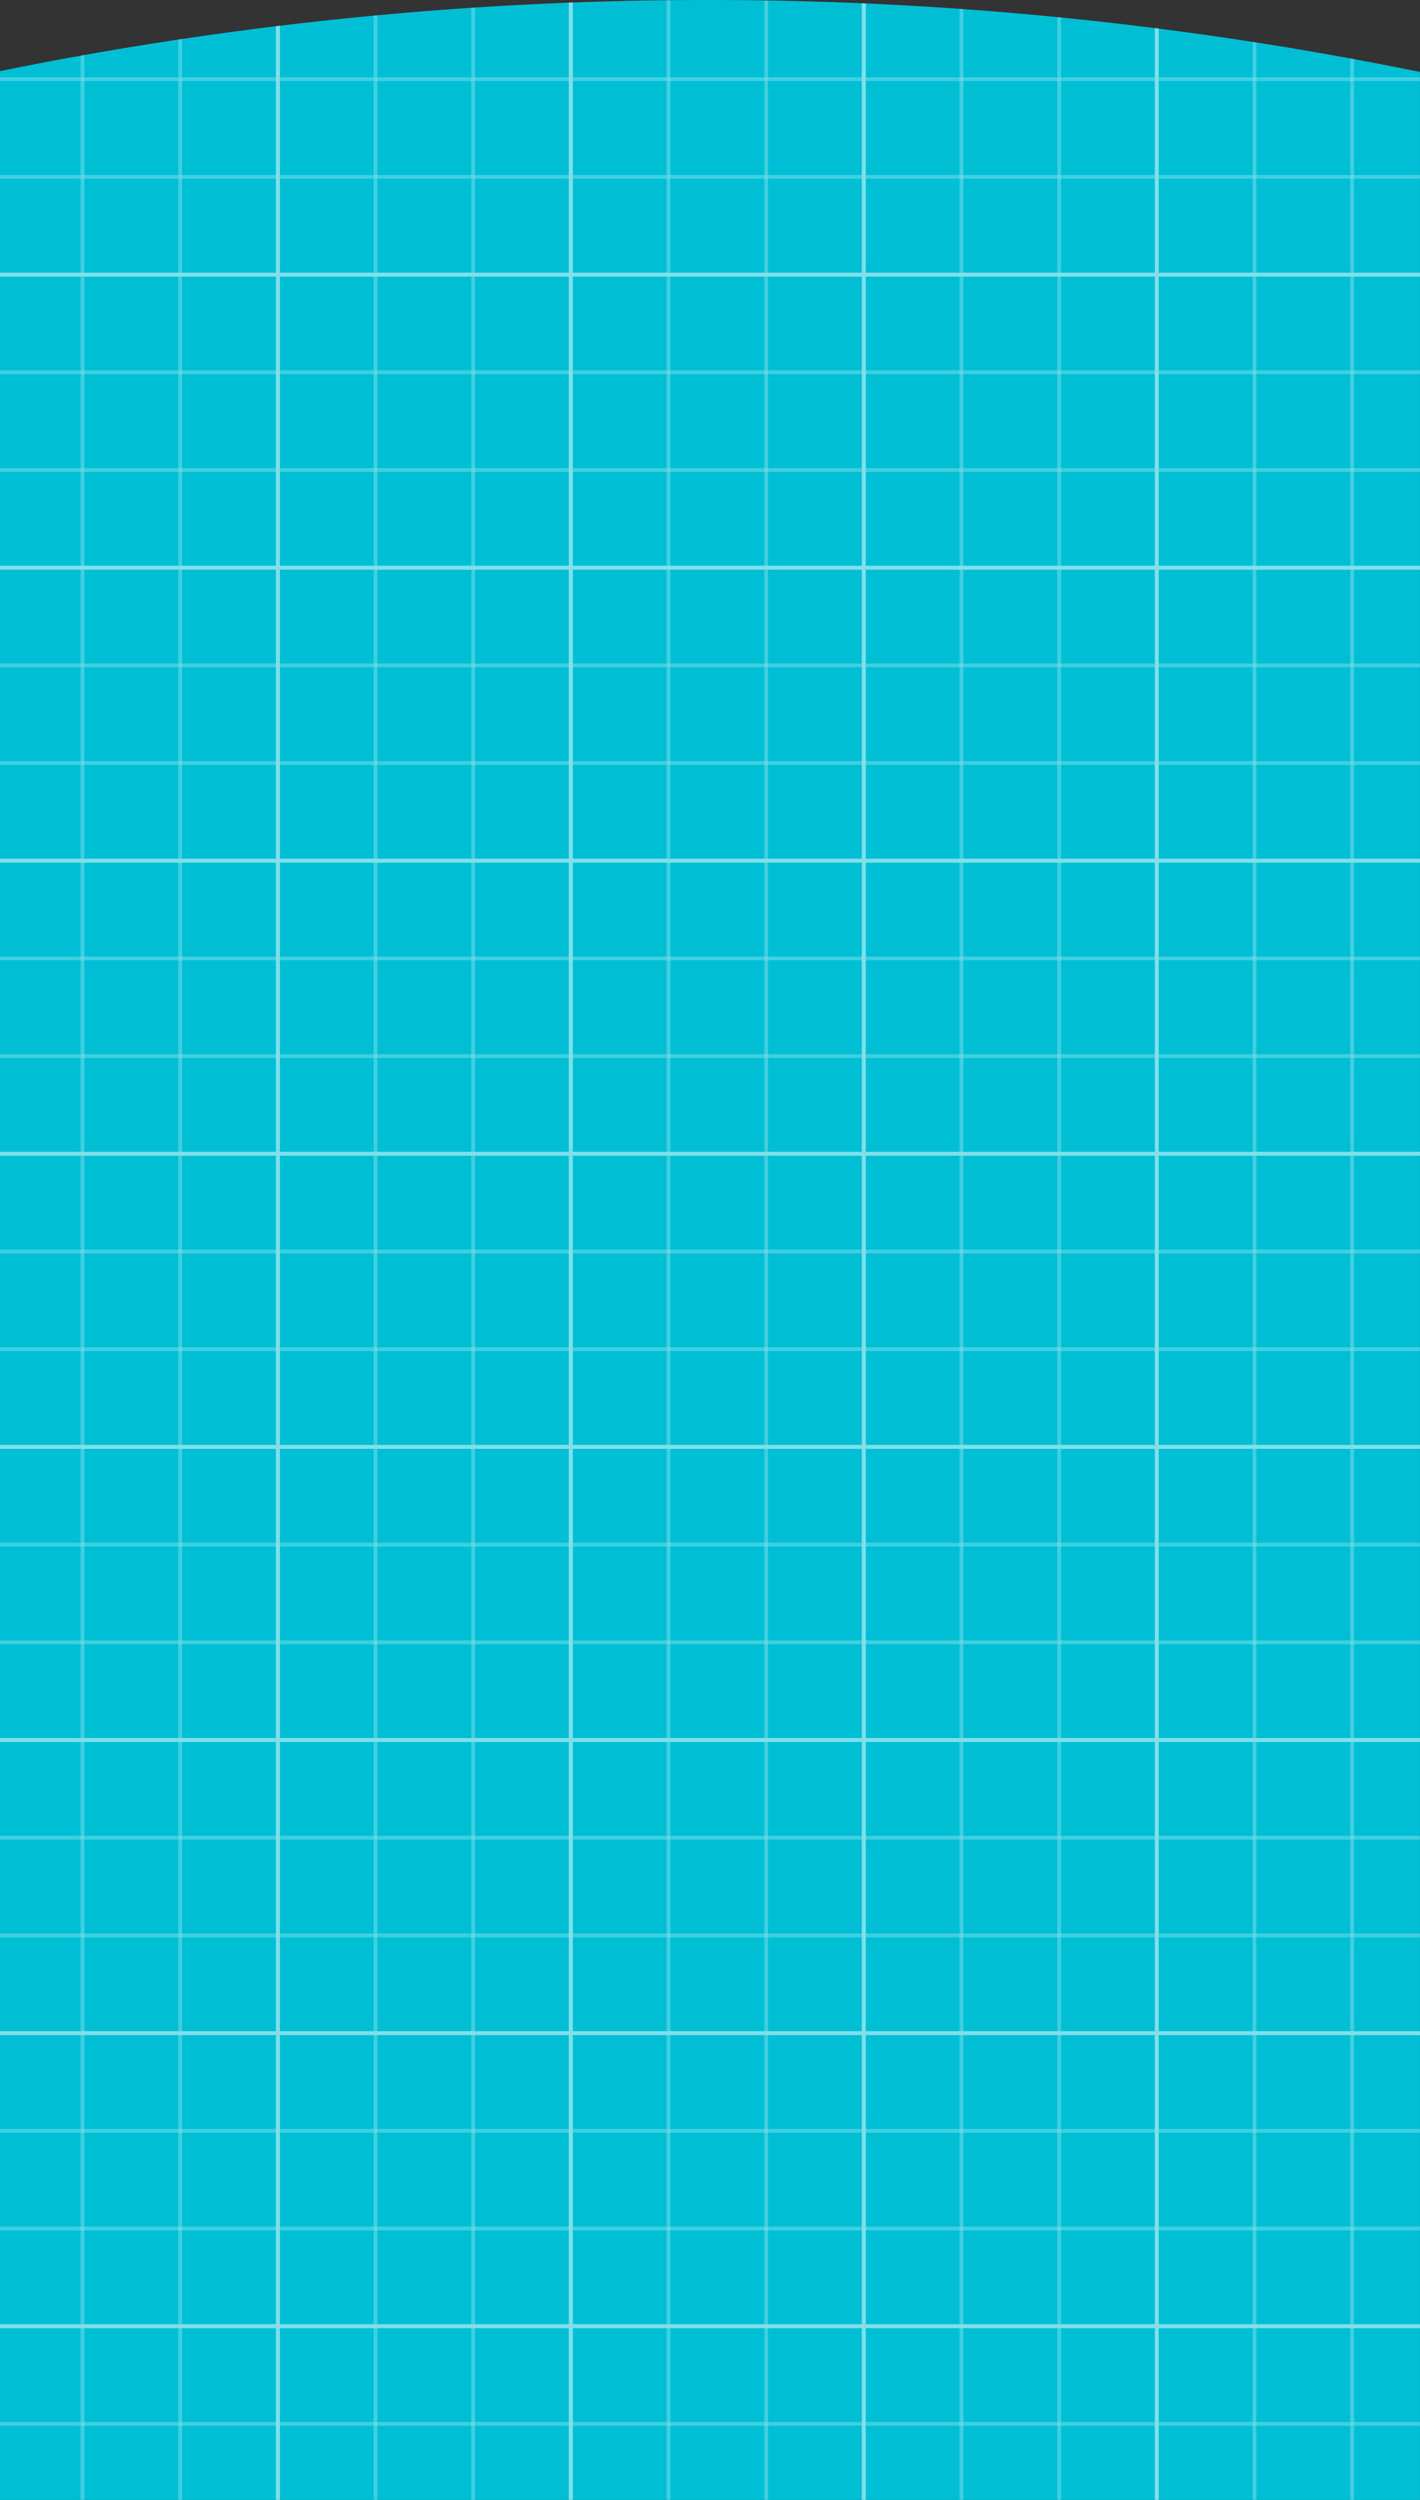 <svg id="圖層_1" data-name="圖層 1" xmlns="http://www.w3.org/2000/svg" xmlns:xlink="http://www.w3.org/1999/xlink" viewBox="0 0 375.01 660"><rect x="0" y="0" width="375.01" height="660" fill="#333333" stroke="none"/><defs><style>.cls-1,.cls-5,.cls-6{fill:none;}.cls-2{fill:#00bfd5;fill-rule:evenodd;}.cls-3,.cls-5{opacity:0.5;}.cls-4{clip-path:url(#clip-path);}.cls-5,.cls-6{stroke:#fff;stroke-linecap:square;stroke-linejoin:bevel;}</style><clipPath id="clip-path"><path class="cls-1" d="M187,0A936.26,936.26,0,0,1,375,19V660H0V18.78A935.83,935.83,0,0,1,187,0Z"/></clipPath></defs><path class="cls-2" d="M187,0A936.26,936.26,0,0,1,375,19V660H0V18.78A935.83,935.83,0,0,1,187,0Z"/><g class="cls-3"><g class="cls-4"><line class="cls-5" x1="21.79" y1="-4.89" x2="21.79" y2="72.49"/><line class="cls-5" x1="47.58" y1="-4.89" x2="47.58" y2="72.49"/><line class="cls-6" x1="73.38" y1="-4.89" x2="73.38" y2="72.49"/><line class="cls-5" x1="73.38" y1="20.9" x2="-4" y2="20.9"/><line class="cls-5" x1="73.38" y1="46.7" x2="-4" y2="46.7"/><line class="cls-6" x1="73.38" y1="72.49" x2="-4" y2="72.49"/><line class="cls-5" x1="99.17" y1="-4.89" x2="99.17" y2="72.49"/><line class="cls-6" x1="73.38" y1="-4.89" x2="73.38" y2="72.49"/><line class="cls-5" x1="124.96" y1="-4.89" x2="124.96" y2="72.49"/><line class="cls-6" x1="150.75" y1="-4.89" x2="150.75" y2="72.49"/><line class="cls-5" x1="150.75" y1="20.9" x2="73.38" y2="20.9"/><line class="cls-5" x1="150.75" y1="46.7" x2="73.38" y2="46.7"/><line class="cls-6" x1="150.75" y1="72.49" x2="73.38" y2="72.49"/><line class="cls-5" x1="176.55" y1="-4.89" x2="176.55" y2="72.49"/><line class="cls-6" x1="150.75" y1="-4.89" x2="150.75" y2="72.49"/><line class="cls-5" x1="202.34" y1="-4.89" x2="202.34" y2="72.49"/><line class="cls-6" x1="228.13" y1="-4.89" x2="228.13" y2="72.49"/><line class="cls-5" x1="228.13" y1="20.9" x2="150.75" y2="20.9"/><line class="cls-5" x1="228.13" y1="46.7" x2="150.75" y2="46.7"/><line class="cls-6" x1="228.13" y1="72.49" x2="150.75" y2="72.49"/><line class="cls-5" x1="253.92" y1="-4.89" x2="253.92" y2="72.49"/><line class="cls-6" x1="228.13" y1="-4.89" x2="228.13" y2="72.49"/><line class="cls-5" x1="279.72" y1="-4.89" x2="279.72" y2="72.49"/><line class="cls-6" x1="305.51" y1="-4.89" x2="305.51" y2="72.49"/><line class="cls-5" x1="305.51" y1="20.9" x2="228.13" y2="20.9"/><line class="cls-5" x1="305.51" y1="46.7" x2="228.13" y2="46.7"/><line class="cls-6" x1="305.51" y1="72.49" x2="228.13" y2="72.49"/><line class="cls-5" x1="331.3" y1="-4.89" x2="331.3" y2="72.49"/><line class="cls-6" x1="305.51" y1="-4.89" x2="305.51" y2="72.49"/><line class="cls-5" x1="357.09" y1="-4.89" x2="357.09" y2="72.49"/><line class="cls-5" x1="382.88" y1="20.9" x2="305.51" y2="20.9"/><line class="cls-5" x1="382.88" y1="46.7" x2="305.51" y2="46.7"/><line class="cls-6" x1="382.88" y1="72.49" x2="305.51" y2="72.49"/><line class="cls-5" x1="21.79" y1="72.49" x2="21.79" y2="149.87"/><line class="cls-5" x1="47.58" y1="72.49" x2="47.58" y2="149.87"/><line class="cls-6" x1="73.38" y1="72.49" x2="73.38" y2="149.87"/><line class="cls-5" x1="73.38" y1="98.28" x2="-4" y2="98.28"/><line class="cls-6" x1="73.38" y1="72.49" x2="-4" y2="72.49"/><line class="cls-5" x1="73.38" y1="124.07" x2="-4" y2="124.07"/><line class="cls-6" x1="73.38" y1="149.87" x2="-4" y2="149.87"/><line class="cls-5" x1="99.17" y1="72.49" x2="99.17" y2="149.87"/><line class="cls-6" x1="73.38" y1="72.49" x2="73.38" y2="149.87"/><line class="cls-5" x1="124.96" y1="72.49" x2="124.96" y2="149.87"/><line class="cls-6" x1="150.75" y1="72.49" x2="150.75" y2="149.87"/><line class="cls-5" x1="150.75" y1="98.28" x2="73.38" y2="98.28"/><line class="cls-6" x1="150.75" y1="72.49" x2="73.38" y2="72.49"/><line class="cls-5" x1="150.75" y1="124.07" x2="73.38" y2="124.07"/><line class="cls-6" x1="150.75" y1="149.87" x2="73.38" y2="149.87"/><line class="cls-5" x1="176.55" y1="72.49" x2="176.55" y2="149.87"/><line class="cls-6" x1="150.75" y1="72.49" x2="150.75" y2="149.87"/><line class="cls-5" x1="202.34" y1="72.49" x2="202.34" y2="149.87"/><line class="cls-6" x1="228.13" y1="72.49" x2="228.13" y2="149.87"/><line class="cls-5" x1="228.13" y1="98.28" x2="150.75" y2="98.28"/><line class="cls-6" x1="228.13" y1="72.49" x2="150.75" y2="72.49"/><line class="cls-5" x1="228.13" y1="124.07" x2="150.75" y2="124.07"/><line class="cls-6" x1="228.13" y1="149.87" x2="150.75" y2="149.87"/><line class="cls-5" x1="253.92" y1="72.49" x2="253.92" y2="149.87"/><line class="cls-6" x1="228.13" y1="72.49" x2="228.13" y2="149.87"/><line class="cls-5" x1="279.72" y1="72.49" x2="279.72" y2="149.87"/><line class="cls-6" x1="305.51" y1="72.49" x2="305.51" y2="149.87"/><line class="cls-5" x1="305.51" y1="98.28" x2="228.13" y2="98.28"/><line class="cls-6" x1="305.51" y1="72.49" x2="228.13" y2="72.49"/><line class="cls-5" x1="305.51" y1="124.07" x2="228.13" y2="124.07"/><line class="cls-6" x1="305.51" y1="149.87" x2="228.13" y2="149.87"/><line class="cls-5" x1="331.3" y1="72.49" x2="331.3" y2="149.87"/><line class="cls-6" x1="305.51" y1="72.49" x2="305.51" y2="149.87"/><line class="cls-5" x1="357.09" y1="72.49" x2="357.09" y2="149.87"/><line class="cls-5" x1="382.88" y1="98.28" x2="305.51" y2="98.28"/><line class="cls-6" x1="382.88" y1="72.49" x2="305.51" y2="72.49"/><line class="cls-5" x1="382.88" y1="124.07" x2="305.51" y2="124.07"/><line class="cls-6" x1="382.88" y1="149.87" x2="305.51" y2="149.87"/><line class="cls-5" x1="21.79" y1="149.87" x2="21.79" y2="227.24"/><line class="cls-5" x1="47.58" y1="149.87" x2="47.58" y2="227.24"/><line class="cls-6" x1="73.38" y1="149.87" x2="73.38" y2="227.24"/><line class="cls-5" x1="73.38" y1="175.66" x2="-4" y2="175.66"/><line class="cls-6" x1="73.38" y1="149.87" x2="-4" y2="149.87"/><line class="cls-5" x1="73.38" y1="201.45" x2="-4" y2="201.45"/><line class="cls-6" x1="73.38" y1="227.24" x2="-4" y2="227.24"/><line class="cls-5" x1="99.17" y1="149.87" x2="99.17" y2="227.24"/><line class="cls-6" x1="73.38" y1="149.87" x2="73.38" y2="227.24"/><line class="cls-5" x1="124.96" y1="149.87" x2="124.96" y2="227.24"/><line class="cls-6" x1="150.75" y1="149.87" x2="150.75" y2="227.24"/><line class="cls-5" x1="150.75" y1="175.66" x2="73.38" y2="175.66"/><line class="cls-6" x1="150.75" y1="149.87" x2="73.38" y2="149.87"/><line class="cls-5" x1="150.75" y1="201.45" x2="73.38" y2="201.45"/><line class="cls-6" x1="150.75" y1="227.24" x2="73.38" y2="227.24"/><line class="cls-5" x1="176.55" y1="149.87" x2="176.55" y2="227.24"/><line class="cls-6" x1="150.75" y1="149.87" x2="150.75" y2="227.24"/><line class="cls-5" x1="202.34" y1="149.87" x2="202.34" y2="227.24"/><line class="cls-6" x1="228.13" y1="149.87" x2="228.13" y2="227.24"/><line class="cls-5" x1="228.13" y1="175.66" x2="150.75" y2="175.66"/><line class="cls-6" x1="228.13" y1="149.87" x2="150.75" y2="149.87"/><line class="cls-5" x1="228.13" y1="201.45" x2="150.75" y2="201.45"/><line class="cls-6" x1="228.13" y1="227.24" x2="150.75" y2="227.24"/><line class="cls-5" x1="253.92" y1="149.87" x2="253.92" y2="227.24"/><line class="cls-6" x1="228.13" y1="149.87" x2="228.13" y2="227.24"/><line class="cls-5" x1="279.72" y1="149.87" x2="279.72" y2="227.24"/><line class="cls-6" x1="305.51" y1="149.87" x2="305.51" y2="227.24"/><line class="cls-5" x1="305.51" y1="175.66" x2="228.13" y2="175.66"/><line class="cls-6" x1="305.51" y1="149.87" x2="228.13" y2="149.87"/><line class="cls-5" x1="305.51" y1="201.45" x2="228.13" y2="201.45"/><line class="cls-6" x1="305.51" y1="227.24" x2="228.13" y2="227.24"/><line class="cls-5" x1="331.3" y1="149.87" x2="331.3" y2="227.24"/><line class="cls-6" x1="305.51" y1="149.87" x2="305.51" y2="227.24"/><line class="cls-5" x1="357.09" y1="149.87" x2="357.09" y2="227.24"/><line class="cls-5" x1="382.88" y1="175.66" x2="305.51" y2="175.66"/><line class="cls-6" x1="382.88" y1="149.87" x2="305.51" y2="149.87"/><line class="cls-5" x1="382.88" y1="201.45" x2="305.51" y2="201.45"/><line class="cls-6" x1="382.88" y1="227.24" x2="305.51" y2="227.24"/><line class="cls-5" x1="21.79" y1="227.24" x2="21.79" y2="304.62"/><line class="cls-5" x1="47.58" y1="227.24" x2="47.58" y2="304.62"/><line class="cls-6" x1="73.38" y1="227.24" x2="73.38" y2="304.62"/><line class="cls-5" x1="73.38" y1="253.04" x2="-4" y2="253.04"/><line class="cls-6" x1="73.38" y1="227.24" x2="-4" y2="227.24"/><line class="cls-5" x1="73.38" y1="278.83" x2="-4" y2="278.83"/><line class="cls-6" x1="73.38" y1="304.62" x2="-4" y2="304.62"/><line class="cls-5" x1="99.17" y1="227.24" x2="99.17" y2="304.62"/><line class="cls-6" x1="73.38" y1="227.24" x2="73.38" y2="304.62"/><line class="cls-5" x1="124.96" y1="227.24" x2="124.96" y2="304.62"/><line class="cls-6" x1="150.75" y1="227.24" x2="150.75" y2="304.62"/><line class="cls-5" x1="150.75" y1="253.04" x2="73.38" y2="253.04"/><line class="cls-6" x1="150.75" y1="227.24" x2="73.38" y2="227.24"/><line class="cls-5" x1="150.75" y1="278.83" x2="73.38" y2="278.83"/><line class="cls-6" x1="150.75" y1="304.62" x2="73.38" y2="304.62"/><line class="cls-5" x1="176.55" y1="227.24" x2="176.55" y2="304.62"/><line class="cls-6" x1="150.75" y1="227.24" x2="150.75" y2="304.62"/><line class="cls-5" x1="202.34" y1="227.24" x2="202.34" y2="304.62"/><line class="cls-6" x1="228.13" y1="227.24" x2="228.13" y2="304.62"/><line class="cls-5" x1="228.13" y1="253.04" x2="150.75" y2="253.04"/><line class="cls-6" x1="228.13" y1="227.24" x2="150.75" y2="227.24"/><line class="cls-5" x1="228.13" y1="278.83" x2="150.75" y2="278.83"/><line class="cls-6" x1="228.13" y1="304.62" x2="150.75" y2="304.62"/><line class="cls-5" x1="253.92" y1="227.24" x2="253.92" y2="304.62"/><line class="cls-6" x1="228.13" y1="227.24" x2="228.13" y2="304.62"/><line class="cls-5" x1="279.72" y1="227.24" x2="279.72" y2="304.62"/><line class="cls-6" x1="305.51" y1="227.24" x2="305.51" y2="304.62"/><line class="cls-5" x1="305.51" y1="253.04" x2="228.13" y2="253.04"/><line class="cls-6" x1="305.51" y1="227.24" x2="228.13" y2="227.24"/><line class="cls-5" x1="305.51" y1="278.83" x2="228.13" y2="278.83"/><line class="cls-6" x1="305.51" y1="304.62" x2="228.13" y2="304.62"/><line class="cls-5" x1="331.3" y1="227.24" x2="331.3" y2="304.62"/><line class="cls-6" x1="305.51" y1="227.24" x2="305.51" y2="304.62"/><line class="cls-5" x1="357.09" y1="227.24" x2="357.09" y2="304.62"/><line class="cls-5" x1="382.88" y1="253.04" x2="305.51" y2="253.04"/><line class="cls-6" x1="382.88" y1="227.24" x2="305.51" y2="227.24"/><line class="cls-5" x1="382.88" y1="278.83" x2="305.51" y2="278.83"/><line class="cls-6" x1="382.88" y1="304.62" x2="305.51" y2="304.62"/><line class="cls-5" x1="21.79" y1="304.62" x2="21.79" y2="382"/><line class="cls-5" x1="47.58" y1="304.62" x2="47.58" y2="382"/><line class="cls-6" x1="73.38" y1="304.62" x2="73.38" y2="382"/><line class="cls-5" x1="73.38" y1="330.41" x2="-4" y2="330.41"/><line class="cls-6" x1="73.38" y1="304.62" x2="-4" y2="304.62"/><line class="cls-5" x1="73.38" y1="356.2" x2="-4" y2="356.2"/><line class="cls-6" x1="73.38" y1="382" x2="-4" y2="382"/><line class="cls-5" x1="99.17" y1="304.62" x2="99.17" y2="382"/><line class="cls-6" x1="73.38" y1="304.62" x2="73.38" y2="382"/><line class="cls-5" x1="124.96" y1="304.62" x2="124.96" y2="382"/><line class="cls-6" x1="150.75" y1="304.62" x2="150.75" y2="382"/><line class="cls-5" x1="150.75" y1="330.41" x2="73.38" y2="330.41"/><line class="cls-6" x1="150.75" y1="304.62" x2="73.38" y2="304.62"/><line class="cls-5" x1="150.75" y1="356.2" x2="73.38" y2="356.2"/><line class="cls-6" x1="150.75" y1="382" x2="73.38" y2="382"/><line class="cls-5" x1="176.55" y1="304.62" x2="176.55" y2="382"/><line class="cls-6" x1="150.75" y1="304.62" x2="150.75" y2="382"/><line class="cls-5" x1="202.34" y1="304.62" x2="202.34" y2="382"/><line class="cls-6" x1="228.13" y1="304.62" x2="228.13" y2="382"/><line class="cls-5" x1="228.13" y1="330.41" x2="150.75" y2="330.41"/><line class="cls-6" x1="228.13" y1="304.62" x2="150.75" y2="304.62"/><line class="cls-5" x1="228.13" y1="356.2" x2="150.75" y2="356.2"/><line class="cls-6" x1="228.13" y1="382" x2="150.75" y2="382"/><line class="cls-5" x1="253.92" y1="304.62" x2="253.92" y2="382"/><line class="cls-6" x1="228.13" y1="304.62" x2="228.13" y2="382"/><line class="cls-5" x1="279.72" y1="304.62" x2="279.72" y2="382"/><line class="cls-6" x1="305.51" y1="304.62" x2="305.51" y2="382"/><line class="cls-5" x1="305.51" y1="330.41" x2="228.13" y2="330.41"/><line class="cls-6" x1="305.51" y1="304.62" x2="228.13" y2="304.62"/><line class="cls-5" x1="305.51" y1="356.2" x2="228.13" y2="356.2"/><line class="cls-6" x1="305.51" y1="382" x2="228.13" y2="382"/><line class="cls-5" x1="331.3" y1="304.62" x2="331.3" y2="382"/><line class="cls-6" x1="305.51" y1="304.62" x2="305.51" y2="382"/><line class="cls-5" x1="357.09" y1="304.62" x2="357.09" y2="382"/><line class="cls-5" x1="382.88" y1="330.41" x2="305.51" y2="330.41"/><line class="cls-6" x1="382.88" y1="304.62" x2="305.51" y2="304.62"/><line class="cls-5" x1="382.88" y1="356.2" x2="305.51" y2="356.2"/><line class="cls-6" x1="382.88" y1="382" x2="305.51" y2="382"/><line class="cls-5" x1="21.79" y1="382" x2="21.79" y2="459.37"/><line class="cls-5" x1="47.58" y1="382" x2="47.58" y2="459.37"/><line class="cls-6" x1="73.38" y1="382" x2="73.38" y2="459.37"/><line class="cls-5" x1="73.38" y1="407.79" x2="-4" y2="407.79"/><line class="cls-6" x1="73.38" y1="382" x2="-4" y2="382"/><line class="cls-5" x1="73.38" y1="433.58" x2="-4" y2="433.58"/><line class="cls-6" x1="73.38" y1="459.37" x2="-4" y2="459.37"/><line class="cls-5" x1="99.17" y1="382" x2="99.17" y2="459.37"/><line class="cls-6" x1="73.38" y1="382" x2="73.38" y2="459.37"/><line class="cls-5" x1="124.96" y1="382" x2="124.96" y2="459.37"/><line class="cls-6" x1="150.75" y1="382" x2="150.75" y2="459.37"/><line class="cls-5" x1="150.75" y1="407.79" x2="73.38" y2="407.79"/><line class="cls-6" x1="150.75" y1="382" x2="73.38" y2="382"/><line class="cls-5" x1="150.75" y1="433.58" x2="73.38" y2="433.58"/><line class="cls-6" x1="150.75" y1="459.37" x2="73.38" y2="459.37"/><line class="cls-5" x1="176.55" y1="382" x2="176.55" y2="459.37"/><line class="cls-6" x1="150.75" y1="382" x2="150.75" y2="459.37"/><line class="cls-5" x1="202.34" y1="382" x2="202.34" y2="459.37"/><line class="cls-6" x1="228.13" y1="382" x2="228.13" y2="459.37"/><line class="cls-5" x1="228.13" y1="407.79" x2="150.75" y2="407.79"/><line class="cls-6" x1="228.13" y1="382" x2="150.75" y2="382"/><line class="cls-5" x1="228.13" y1="433.58" x2="150.75" y2="433.58"/><line class="cls-6" x1="228.13" y1="459.37" x2="150.75" y2="459.37"/><line class="cls-5" x1="253.92" y1="382" x2="253.92" y2="459.37"/><line class="cls-6" x1="228.13" y1="382" x2="228.13" y2="459.37"/><line class="cls-5" x1="279.72" y1="382" x2="279.72" y2="459.37"/><line class="cls-6" x1="305.51" y1="382" x2="305.51" y2="459.37"/><line class="cls-5" x1="305.51" y1="407.79" x2="228.13" y2="407.79"/><line class="cls-6" x1="305.51" y1="382" x2="228.13" y2="382"/><line class="cls-5" x1="305.51" y1="433.58" x2="228.13" y2="433.58"/><line class="cls-6" x1="305.51" y1="459.37" x2="228.13" y2="459.37"/><line class="cls-5" x1="331.3" y1="382" x2="331.3" y2="459.37"/><line class="cls-6" x1="305.51" y1="382" x2="305.51" y2="459.37"/><line class="cls-5" x1="357.09" y1="382" x2="357.09" y2="459.37"/><line class="cls-5" x1="382.88" y1="407.79" x2="305.51" y2="407.79"/><line class="cls-6" x1="382.88" y1="382" x2="305.51" y2="382"/><line class="cls-5" x1="382.88" y1="433.58" x2="305.51" y2="433.58"/><line class="cls-6" x1="382.88" y1="459.37" x2="305.51" y2="459.37"/><line class="cls-5" x1="21.79" y1="459.37" x2="21.79" y2="536.75"/><line class="cls-5" x1="47.58" y1="459.37" x2="47.58" y2="536.75"/><line class="cls-6" x1="73.38" y1="459.37" x2="73.38" y2="536.75"/><line class="cls-5" x1="73.38" y1="485.17" x2="-4" y2="485.17"/><line class="cls-6" x1="73.38" y1="459.37" x2="-4" y2="459.37"/><line class="cls-5" x1="73.38" y1="510.96" x2="-4" y2="510.96"/><line class="cls-6" x1="73.38" y1="536.75" x2="-4" y2="536.75"/><line class="cls-5" x1="99.17" y1="459.37" x2="99.17" y2="536.75"/><line class="cls-6" x1="73.38" y1="459.37" x2="73.38" y2="536.75"/><line class="cls-5" x1="124.96" y1="459.37" x2="124.96" y2="536.75"/><line class="cls-6" x1="150.75" y1="459.37" x2="150.75" y2="536.75"/><line class="cls-5" x1="150.75" y1="485.17" x2="73.38" y2="485.17"/><line class="cls-6" x1="150.75" y1="459.37" x2="73.38" y2="459.37"/><line class="cls-5" x1="150.75" y1="510.96" x2="73.38" y2="510.96"/><line class="cls-6" x1="150.75" y1="536.75" x2="73.38" y2="536.75"/><line class="cls-5" x1="176.55" y1="459.37" x2="176.55" y2="536.75"/><line class="cls-6" x1="150.75" y1="459.37" x2="150.75" y2="536.75"/><line class="cls-5" x1="202.34" y1="459.37" x2="202.34" y2="536.75"/><line class="cls-6" x1="228.13" y1="459.37" x2="228.13" y2="536.75"/><line class="cls-5" x1="228.13" y1="485.17" x2="150.75" y2="485.17"/><line class="cls-6" x1="228.13" y1="459.37" x2="150.75" y2="459.37"/><line class="cls-5" x1="228.13" y1="510.96" x2="150.75" y2="510.96"/><line class="cls-6" x1="228.13" y1="536.75" x2="150.75" y2="536.75"/><line class="cls-5" x1="253.92" y1="459.37" x2="253.92" y2="536.75"/><line class="cls-6" x1="228.13" y1="459.37" x2="228.13" y2="536.75"/><line class="cls-5" x1="279.72" y1="459.37" x2="279.72" y2="536.75"/><line class="cls-6" x1="305.51" y1="459.37" x2="305.51" y2="536.75"/><line class="cls-5" x1="305.51" y1="485.17" x2="228.13" y2="485.17"/><line class="cls-6" x1="305.51" y1="459.37" x2="228.13" y2="459.37"/><line class="cls-5" x1="305.51" y1="510.96" x2="228.13" y2="510.96"/><line class="cls-6" x1="305.51" y1="536.75" x2="228.13" y2="536.75"/><line class="cls-5" x1="331.3" y1="459.37" x2="331.3" y2="536.75"/><line class="cls-6" x1="305.51" y1="459.37" x2="305.51" y2="536.75"/><line class="cls-5" x1="357.09" y1="459.37" x2="357.09" y2="536.75"/><line class="cls-5" x1="382.88" y1="485.17" x2="305.51" y2="485.17"/><line class="cls-6" x1="382.88" y1="459.37" x2="305.51" y2="459.37"/><line class="cls-5" x1="382.88" y1="510.96" x2="305.51" y2="510.96"/><line class="cls-6" x1="382.88" y1="536.75" x2="305.51" y2="536.75"/><line class="cls-5" x1="21.79" y1="536.75" x2="21.79" y2="614.13"/><line class="cls-5" x1="47.58" y1="536.75" x2="47.58" y2="614.13"/><line class="cls-6" x1="73.38" y1="536.75" x2="73.38" y2="614.13"/><line class="cls-5" x1="73.38" y1="562.54" x2="-4" y2="562.54"/><line class="cls-6" x1="73.38" y1="536.75" x2="-4" y2="536.75"/><line class="cls-5" x1="73.38" y1="588.34" x2="-4" y2="588.34"/><line class="cls-6" x1="73.38" y1="614.13" x2="-4" y2="614.13"/><line class="cls-5" x1="99.17" y1="536.75" x2="99.17" y2="614.13"/><line class="cls-6" x1="73.38" y1="536.75" x2="73.38" y2="614.13"/><line class="cls-5" x1="124.96" y1="536.75" x2="124.96" y2="614.13"/><line class="cls-6" x1="150.75" y1="536.75" x2="150.75" y2="614.13"/><line class="cls-5" x1="150.75" y1="562.54" x2="73.38" y2="562.54"/><line class="cls-6" x1="150.75" y1="536.75" x2="73.38" y2="536.75"/><line class="cls-5" x1="150.75" y1="588.34" x2="73.38" y2="588.34"/><line class="cls-6" x1="150.75" y1="614.13" x2="73.38" y2="614.13"/><line class="cls-5" x1="176.55" y1="536.75" x2="176.55" y2="614.13"/><line class="cls-6" x1="150.75" y1="536.75" x2="150.75" y2="614.13"/><line class="cls-5" x1="202.34" y1="536.75" x2="202.34" y2="614.13"/><line class="cls-6" x1="228.13" y1="536.75" x2="228.13" y2="614.13"/><line class="cls-5" x1="228.13" y1="562.54" x2="150.75" y2="562.54"/><line class="cls-6" x1="228.13" y1="536.75" x2="150.75" y2="536.75"/><line class="cls-5" x1="228.13" y1="588.34" x2="150.75" y2="588.34"/><line class="cls-6" x1="228.13" y1="614.13" x2="150.75" y2="614.13"/><line class="cls-5" x1="253.92" y1="536.75" x2="253.92" y2="614.13"/><line class="cls-6" x1="228.13" y1="536.75" x2="228.13" y2="614.13"/><line class="cls-5" x1="279.72" y1="536.75" x2="279.72" y2="614.13"/><line class="cls-6" x1="305.51" y1="536.75" x2="305.51" y2="614.13"/><line class="cls-5" x1="305.51" y1="562.54" x2="228.13" y2="562.54"/><line class="cls-6" x1="305.51" y1="536.75" x2="228.13" y2="536.75"/><line class="cls-5" x1="305.51" y1="588.34" x2="228.13" y2="588.34"/><line class="cls-6" x1="305.51" y1="614.13" x2="228.13" y2="614.13"/><line class="cls-5" x1="331.3" y1="536.75" x2="331.3" y2="614.13"/><line class="cls-6" x1="305.51" y1="536.75" x2="305.51" y2="614.13"/><line class="cls-5" x1="357.09" y1="536.75" x2="357.09" y2="614.13"/><line class="cls-5" x1="382.88" y1="562.54" x2="305.51" y2="562.54"/><line class="cls-6" x1="382.88" y1="536.75" x2="305.51" y2="536.75"/><line class="cls-5" x1="382.88" y1="588.34" x2="305.51" y2="588.34"/><line class="cls-6" x1="382.88" y1="614.13" x2="305.51" y2="614.13"/><line class="cls-5" x1="21.79" y1="614.13" x2="21.79" y2="691.51"/><line class="cls-5" x1="47.58" y1="614.13" x2="47.58" y2="691.51"/><line class="cls-6" x1="73.38" y1="614.13" x2="73.38" y2="691.51"/><line class="cls-5" x1="73.38" y1="639.92" x2="-4" y2="639.92"/><line class="cls-6" x1="73.38" y1="614.13" x2="-4" y2="614.13"/><line class="cls-5" x1="99.17" y1="614.13" x2="99.17" y2="691.51"/><line class="cls-6" x1="73.38" y1="614.13" x2="73.38" y2="691.51"/><line class="cls-5" x1="124.96" y1="614.13" x2="124.96" y2="691.51"/><line class="cls-6" x1="150.75" y1="614.13" x2="150.75" y2="691.51"/><line class="cls-5" x1="150.75" y1="639.92" x2="73.38" y2="639.92"/><line class="cls-6" x1="150.75" y1="614.13" x2="73.38" y2="614.13"/><line class="cls-5" x1="176.55" y1="614.13" x2="176.55" y2="691.51"/><line class="cls-6" x1="150.75" y1="614.13" x2="150.75" y2="691.51"/><line class="cls-5" x1="202.34" y1="614.13" x2="202.34" y2="691.51"/><line class="cls-6" x1="228.13" y1="614.13" x2="228.13" y2="691.51"/><line class="cls-5" x1="228.13" y1="639.92" x2="150.75" y2="639.92"/><line class="cls-6" x1="228.13" y1="614.13" x2="150.75" y2="614.13"/><line class="cls-5" x1="253.92" y1="614.13" x2="253.92" y2="691.51"/><line class="cls-6" x1="228.13" y1="614.13" x2="228.13" y2="691.51"/><line class="cls-5" x1="279.72" y1="614.13" x2="279.72" y2="691.51"/><line class="cls-6" x1="305.51" y1="614.13" x2="305.51" y2="691.51"/><line class="cls-5" x1="305.51" y1="639.92" x2="228.13" y2="639.92"/><line class="cls-6" x1="305.51" y1="614.13" x2="228.13" y2="614.13"/><line class="cls-5" x1="331.3" y1="614.13" x2="331.3" y2="691.51"/><line class="cls-6" x1="305.51" y1="614.13" x2="305.51" y2="691.51"/><line class="cls-5" x1="357.09" y1="614.13" x2="357.09" y2="691.51"/><line class="cls-5" x1="382.88" y1="639.92" x2="305.51" y2="639.92"/><line class="cls-6" x1="382.88" y1="614.13" x2="305.51" y2="614.13"/></g></g></svg>